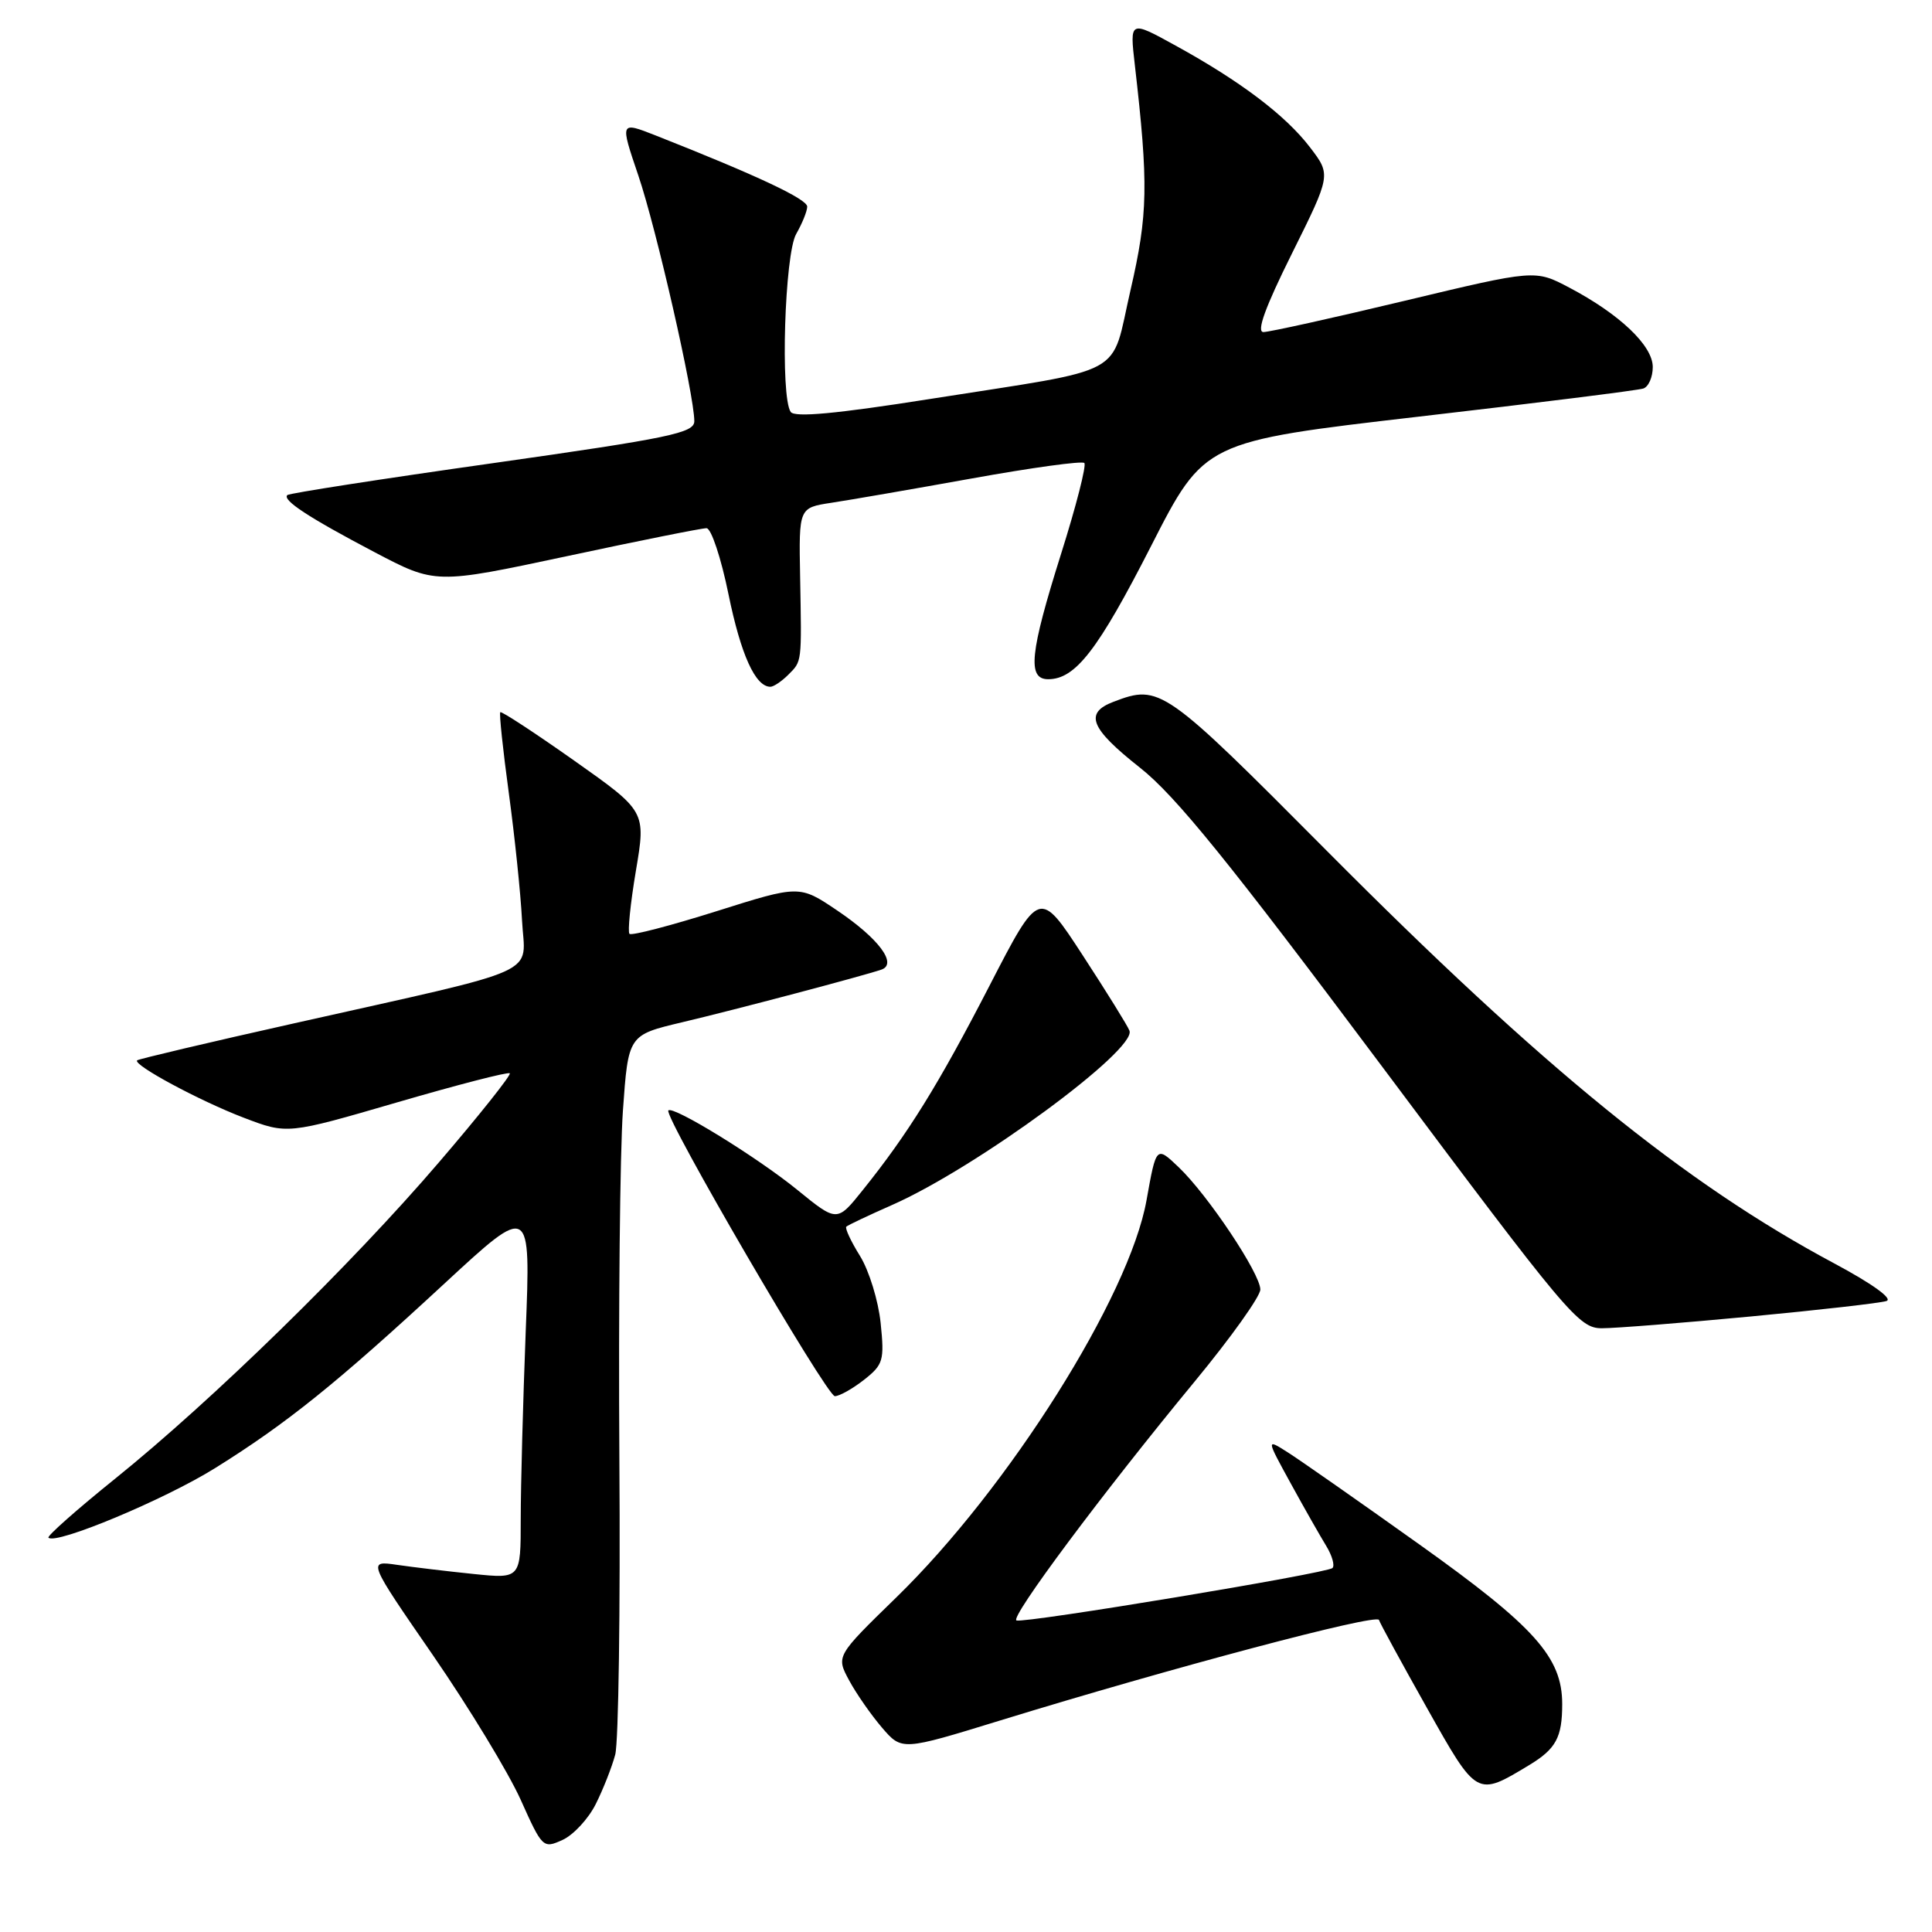 <?xml version="1.0" encoding="UTF-8" standalone="no"?>
<!DOCTYPE svg PUBLIC "-//W3C//DTD SVG 1.1//EN" "http://www.w3.org/Graphics/SVG/1.1/DTD/svg11.dtd" >
<svg xmlns="http://www.w3.org/2000/svg" xmlns:xlink="http://www.w3.org/1999/xlink" version="1.1" viewBox="0 0 256 256">
 <g >
 <path fill="currentColor"
d=" M 78.94 239.05 C 79.92 237.10 81.08 234.15 81.52 232.50 C 81.96 230.85 82.21 213.23 82.07 193.34 C 81.94 173.46 82.15 152.68 82.54 147.17 C 83.25 137.15 83.25 137.15 90.37 135.46 C 97.52 133.77 114.37 129.31 116.79 128.48 C 118.96 127.73 116.43 124.35 110.93 120.64 C 105.93 117.27 105.93 117.27 94.91 120.75 C 88.85 122.66 83.67 124.01 83.41 123.74 C 83.15 123.48 83.53 119.72 84.26 115.38 C 85.59 107.50 85.59 107.50 76.09 100.79 C 70.86 97.10 66.45 94.21 66.29 94.37 C 66.13 94.53 66.64 99.35 67.42 105.08 C 68.20 110.81 68.99 118.39 69.17 121.93 C 69.55 129.43 72.62 128.04 39.00 135.59 C 27.72 138.11 18.35 140.33 18.17 140.50 C 17.57 141.09 26.43 145.86 32.29 148.10 C 38.07 150.31 38.07 150.31 52.62 146.07 C 60.62 143.74 67.34 142.00 67.55 142.22 C 67.76 142.43 63.53 147.76 58.13 154.05 C 46.55 167.57 28.16 185.54 15.26 195.93 C 10.18 200.02 6.21 203.54 6.42 203.75 C 7.39 204.73 21.78 198.72 28.49 194.54 C 37.99 188.62 44.66 183.25 58.91 170.06 C 70.33 159.50 70.33 159.50 69.66 176.41 C 69.30 185.71 69.00 196.89 69.00 201.26 C 69.00 209.20 69.00 209.20 62.75 208.56 C 59.31 208.21 54.75 207.66 52.61 207.35 C 48.71 206.78 48.71 206.78 57.39 219.36 C 62.16 226.29 67.38 234.89 68.99 238.47 C 71.86 244.87 71.96 244.97 74.54 243.80 C 75.98 243.14 77.96 241.01 78.94 239.05 Z  M 202.65 233.87 C 206.18 231.73 207.00 230.21 207.00 225.80 C 207.00 219.60 203.37 215.55 188.08 204.65 C 180.06 198.93 172.21 193.44 170.63 192.44 C 167.77 190.62 167.77 190.62 171.03 196.56 C 172.82 199.83 174.94 203.55 175.73 204.84 C 176.51 206.12 176.89 207.44 176.56 207.77 C 175.86 208.47 135.90 215.10 134.69 214.72 C 133.74 214.41 146.11 197.82 158.34 183.01 C 163.10 177.24 167.00 171.78 167.00 170.87 C 167.00 168.77 160.06 158.36 156.18 154.66 C 153.21 151.83 153.21 151.83 151.92 159.04 C 149.64 171.80 133.66 197.17 118.77 211.66 C 110.78 219.44 110.78 219.44 112.51 222.65 C 113.46 224.42 115.43 227.24 116.87 228.92 C 119.50 231.98 119.50 231.98 132.50 227.98 C 155.06 221.04 182.42 213.77 182.72 214.65 C 182.87 215.12 185.73 220.36 189.07 226.30 C 195.73 238.14 195.65 238.10 202.65 233.87 Z  M 114.49 182.83 C 117.04 180.82 117.20 180.27 116.69 175.31 C 116.39 172.37 115.16 168.37 113.96 166.43 C 112.75 164.49 111.94 162.74 112.14 162.54 C 112.34 162.34 115.07 161.05 118.22 159.66 C 129.35 154.75 150.64 139.11 149.66 136.57 C 149.42 135.93 146.63 131.44 143.47 126.59 C 137.73 117.78 137.73 117.78 131.10 130.64 C 124.34 143.74 120.34 150.20 114.30 157.72 C 110.91 161.95 110.91 161.95 105.63 157.65 C 100.35 153.35 89.17 146.47 88.56 147.14 C 87.91 147.87 109.54 184.99 110.62 185.00 C 111.23 185.00 112.97 184.02 114.49 182.83 Z  M 231.99 174.44 C 241.07 173.58 249.16 172.66 249.97 172.39 C 250.85 172.09 248.06 170.09 243.09 167.43 C 223.24 156.83 204.42 141.52 175.85 112.78 C 154.22 91.02 153.69 90.65 147.57 92.98 C 143.63 94.47 144.45 96.51 151.05 101.72 C 155.77 105.45 162.82 114.15 183.08 141.25 C 207.78 174.29 209.21 176.00 212.26 176.00 C 214.03 176.00 222.90 175.30 231.99 174.44 Z  M 104.43 89.43 C 106.28 87.57 106.23 87.98 106.02 76.39 C 105.85 67.28 105.85 67.28 110.17 66.62 C 112.55 66.26 120.94 64.81 128.82 63.39 C 136.70 61.97 143.38 61.05 143.68 61.35 C 143.98 61.64 142.60 67.05 140.61 73.35 C 136.45 86.55 136.10 90.00 138.89 90.00 C 142.50 90.00 145.48 86.15 152.52 72.36 C 159.59 58.50 159.59 58.50 188.05 55.20 C 203.70 53.39 217.06 51.72 217.75 51.48 C 218.44 51.25 219.00 49.97 219.00 48.63 C 219.00 45.80 214.62 41.63 207.94 38.11 C 203.41 35.72 203.41 35.72 186.11 39.86 C 176.59 42.14 168.18 44.00 167.41 44.00 C 166.45 44.00 167.65 40.70 171.19 33.59 C 176.37 23.17 176.37 23.17 173.59 19.53 C 170.36 15.30 164.38 10.77 155.77 6.04 C 149.69 2.69 149.69 2.69 150.37 8.60 C 152.19 24.42 152.12 28.39 149.80 38.44 C 147.09 50.16 149.83 48.67 123.21 52.87 C 110.80 54.83 105.28 55.34 104.77 54.58 C 103.38 52.55 103.97 33.67 105.50 31.00 C 106.29 29.62 106.95 28.00 106.96 27.39 C 107.00 26.39 100.29 23.24 86.88 17.95 C 82.15 16.09 82.15 16.09 84.57 23.22 C 86.96 30.24 92.00 52.35 92.00 55.81 C 92.00 57.37 88.78 58.04 65.25 61.38 C 50.54 63.46 38.31 65.36 38.07 65.60 C 37.39 66.27 40.89 68.57 49.60 73.15 C 57.70 77.41 57.70 77.41 75.10 73.70 C 84.67 71.65 93.01 69.98 93.62 69.99 C 94.24 70.00 95.55 73.94 96.53 78.75 C 98.17 86.76 100.09 91.00 102.08 91.00 C 102.51 91.00 103.56 90.29 104.43 89.43 Z "/>
</g>
</svg>